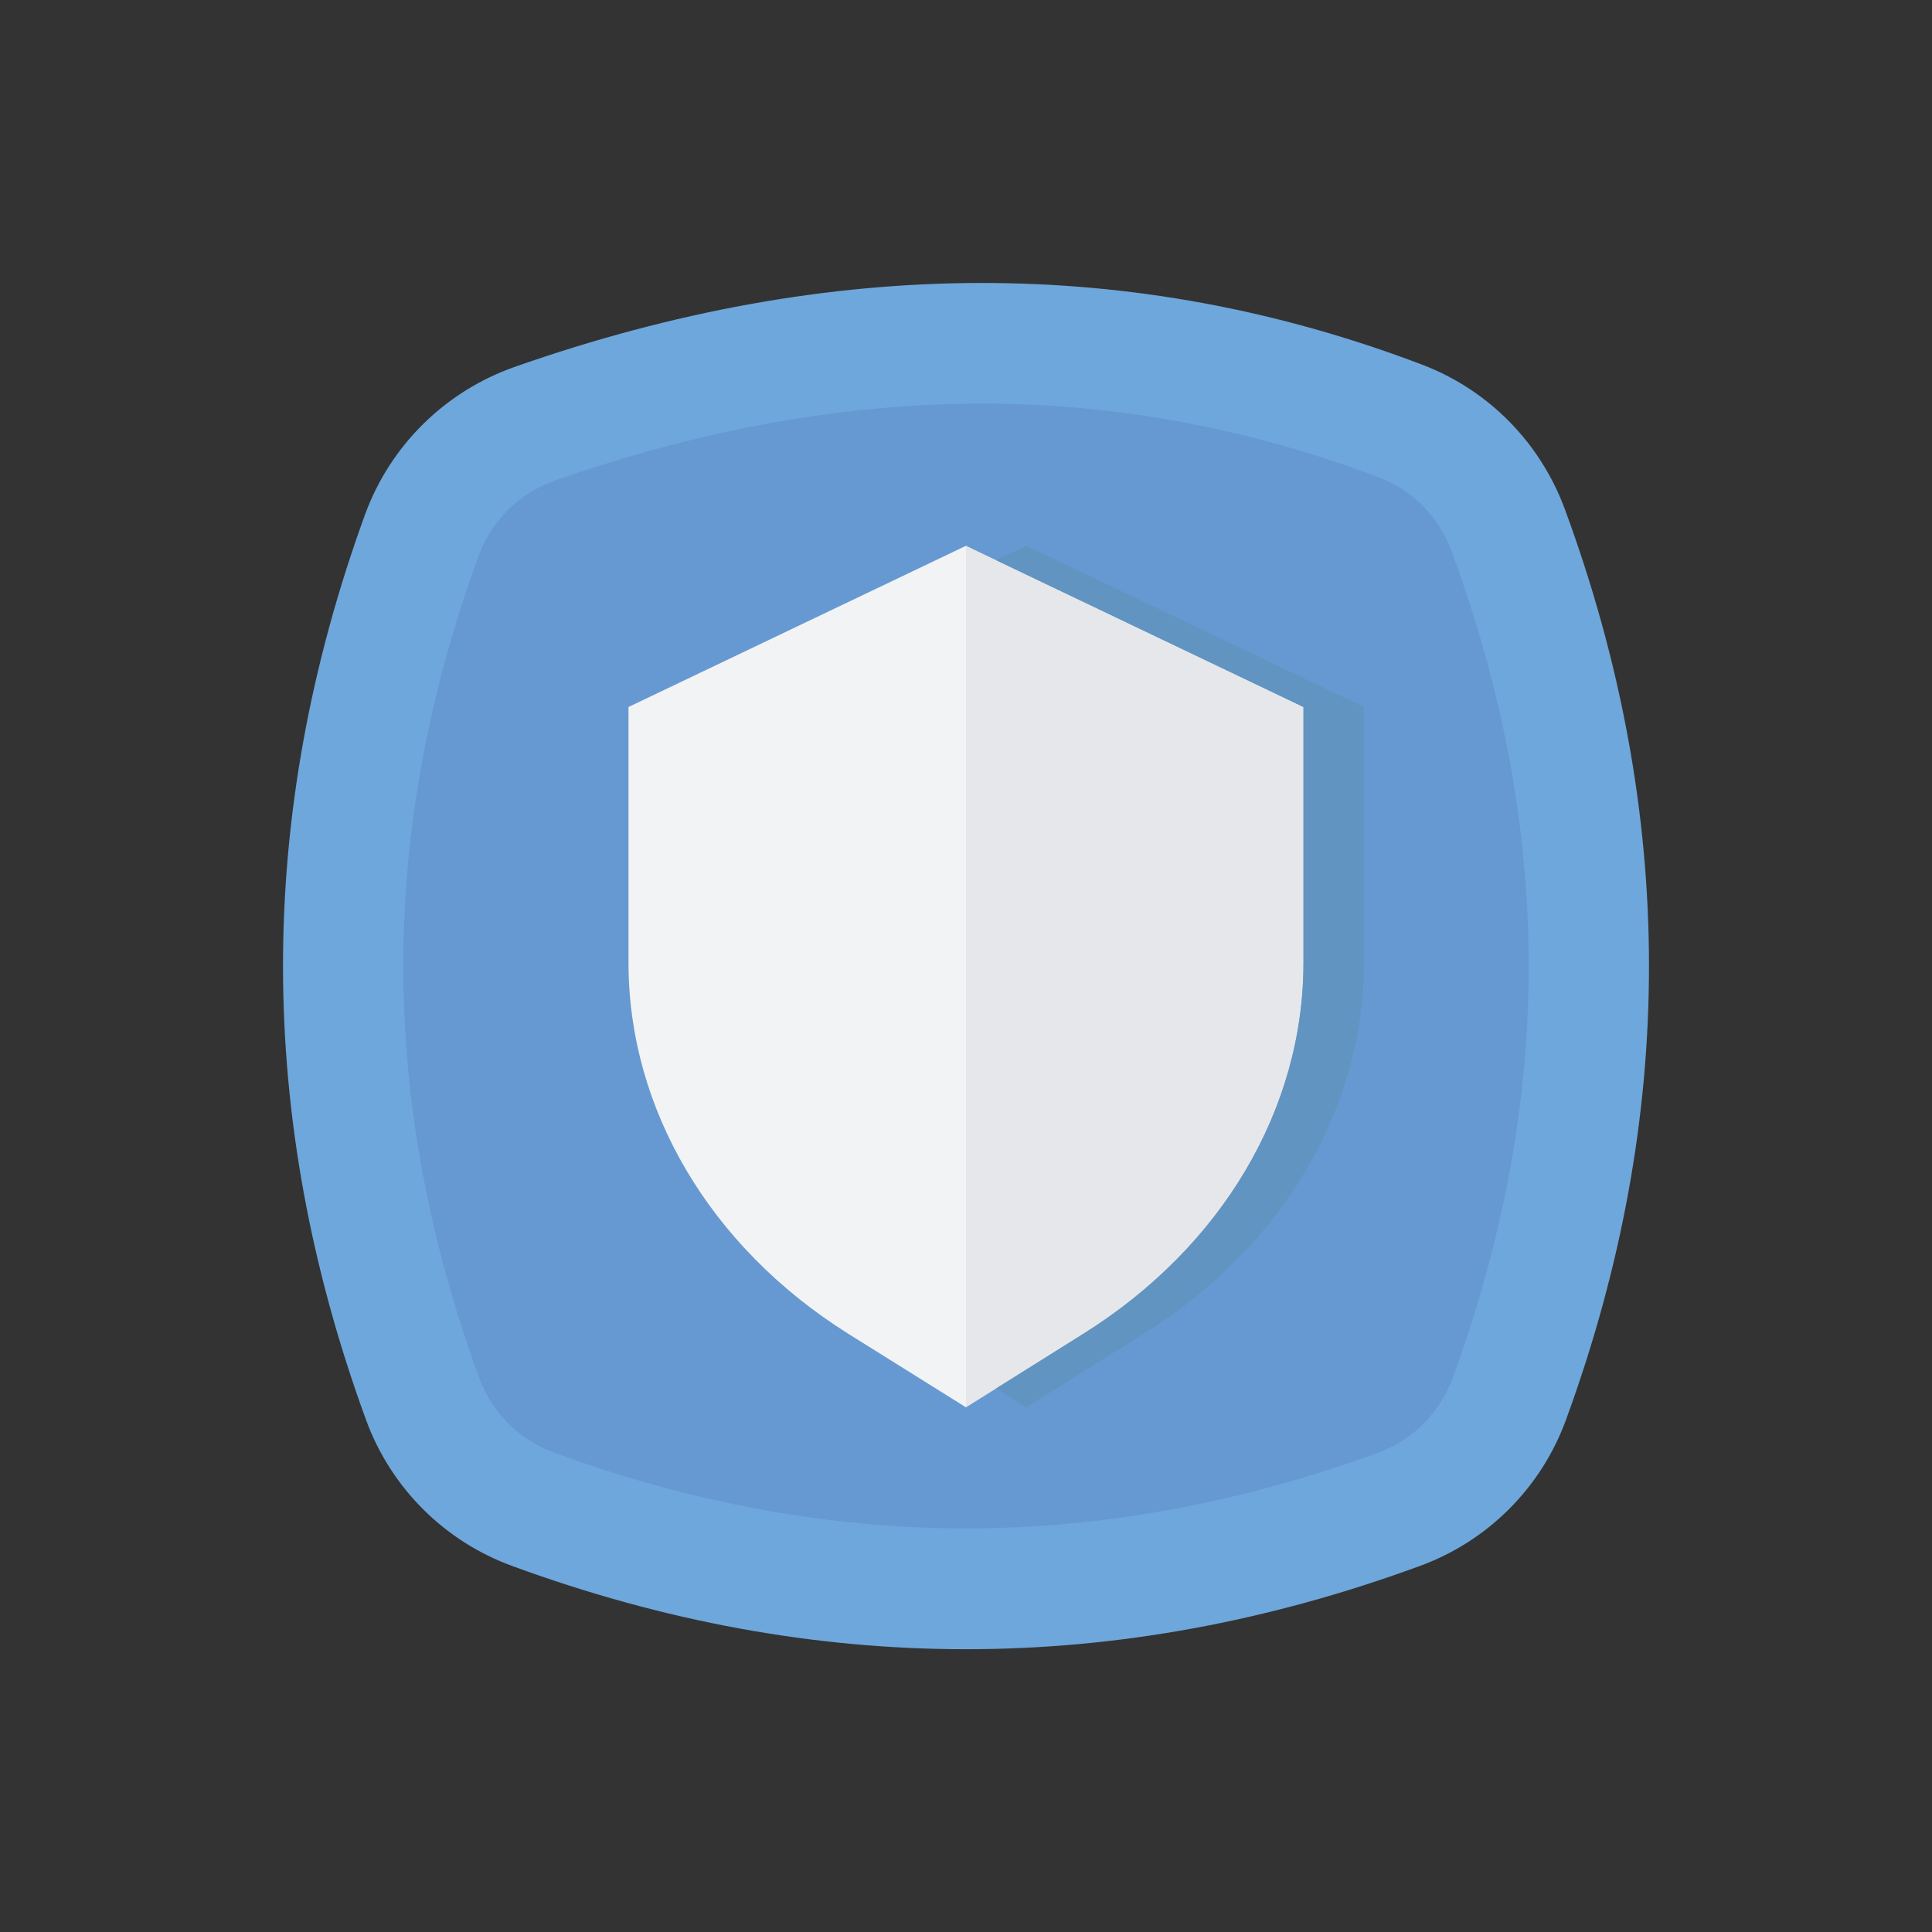 <svg id="User_Interface" enable-background="new 0 0 64 64" height="512" viewBox="0 0 64 64" width="512" xmlns="http://www.w3.org/2000/svg"><rect x="0" y="0" width="64" height="64" fill="#333333" stroke="none"/><g><path d="m51.88 47.02c-.82 2.26-2.6 4.04-4.86 4.86-10.01 3.67-20.03 3.67-30.04 0-2.26-.82-4.04-2.6-4.86-4.86-3.65-9.99-3.66-19.98-.03-29.97.84-2.3 2.66-4.09 4.97-4.9 10.49-3.68 20.51-3.7 30.05-.07 2.21.84 3.93 2.6 4.74 4.82 3.69 10.04 3.7 20.08.03 30.12z" fill="#6ea7db"/><path d="m48.12 45.65c-.42 1.15-1.32 2.05-2.46 2.47-4.56 1.67-9.15 2.51-13.66 2.51s-9.1-.84-13.64-2.51c-1.16-.42-2.06-1.32-2.48-2.46-3.35-9.17-3.36-18.08-.03-27.24.43-1.17 1.35-2.08 2.53-2.5 4.83-1.69 9.59-2.55 14.15-2.55 4.47 0 8.89.83 13.16 2.45 1.11.42 1.99 1.32 2.4 2.45 3.39 9.22 3.4 18.17.03 27.38z" fill="#6699d1"/><path d="m43.18 23.42v8.47c0 4.85-2.7 9.41-7.27 12.28l-3.91 2.45v-28.54z" fill="#e5e7ea"/><path d="m32 18.08v28.54l-3.92-2.45c-4.56-2.87-7.26-7.43-7.26-12.28v-8.47z" fill="#f2f3f4"/><path d="m33 18.558 10.18 4.862v8.47c0 4.85-2.7 9.41-7.27 12.28l-2.911 1.824 1.001.626 3.91-2.45c4.57-2.87 7.27-7.43 7.27-12.28v-8.47l-11.18-5.34z" fill="#6194c1"/></g></svg>